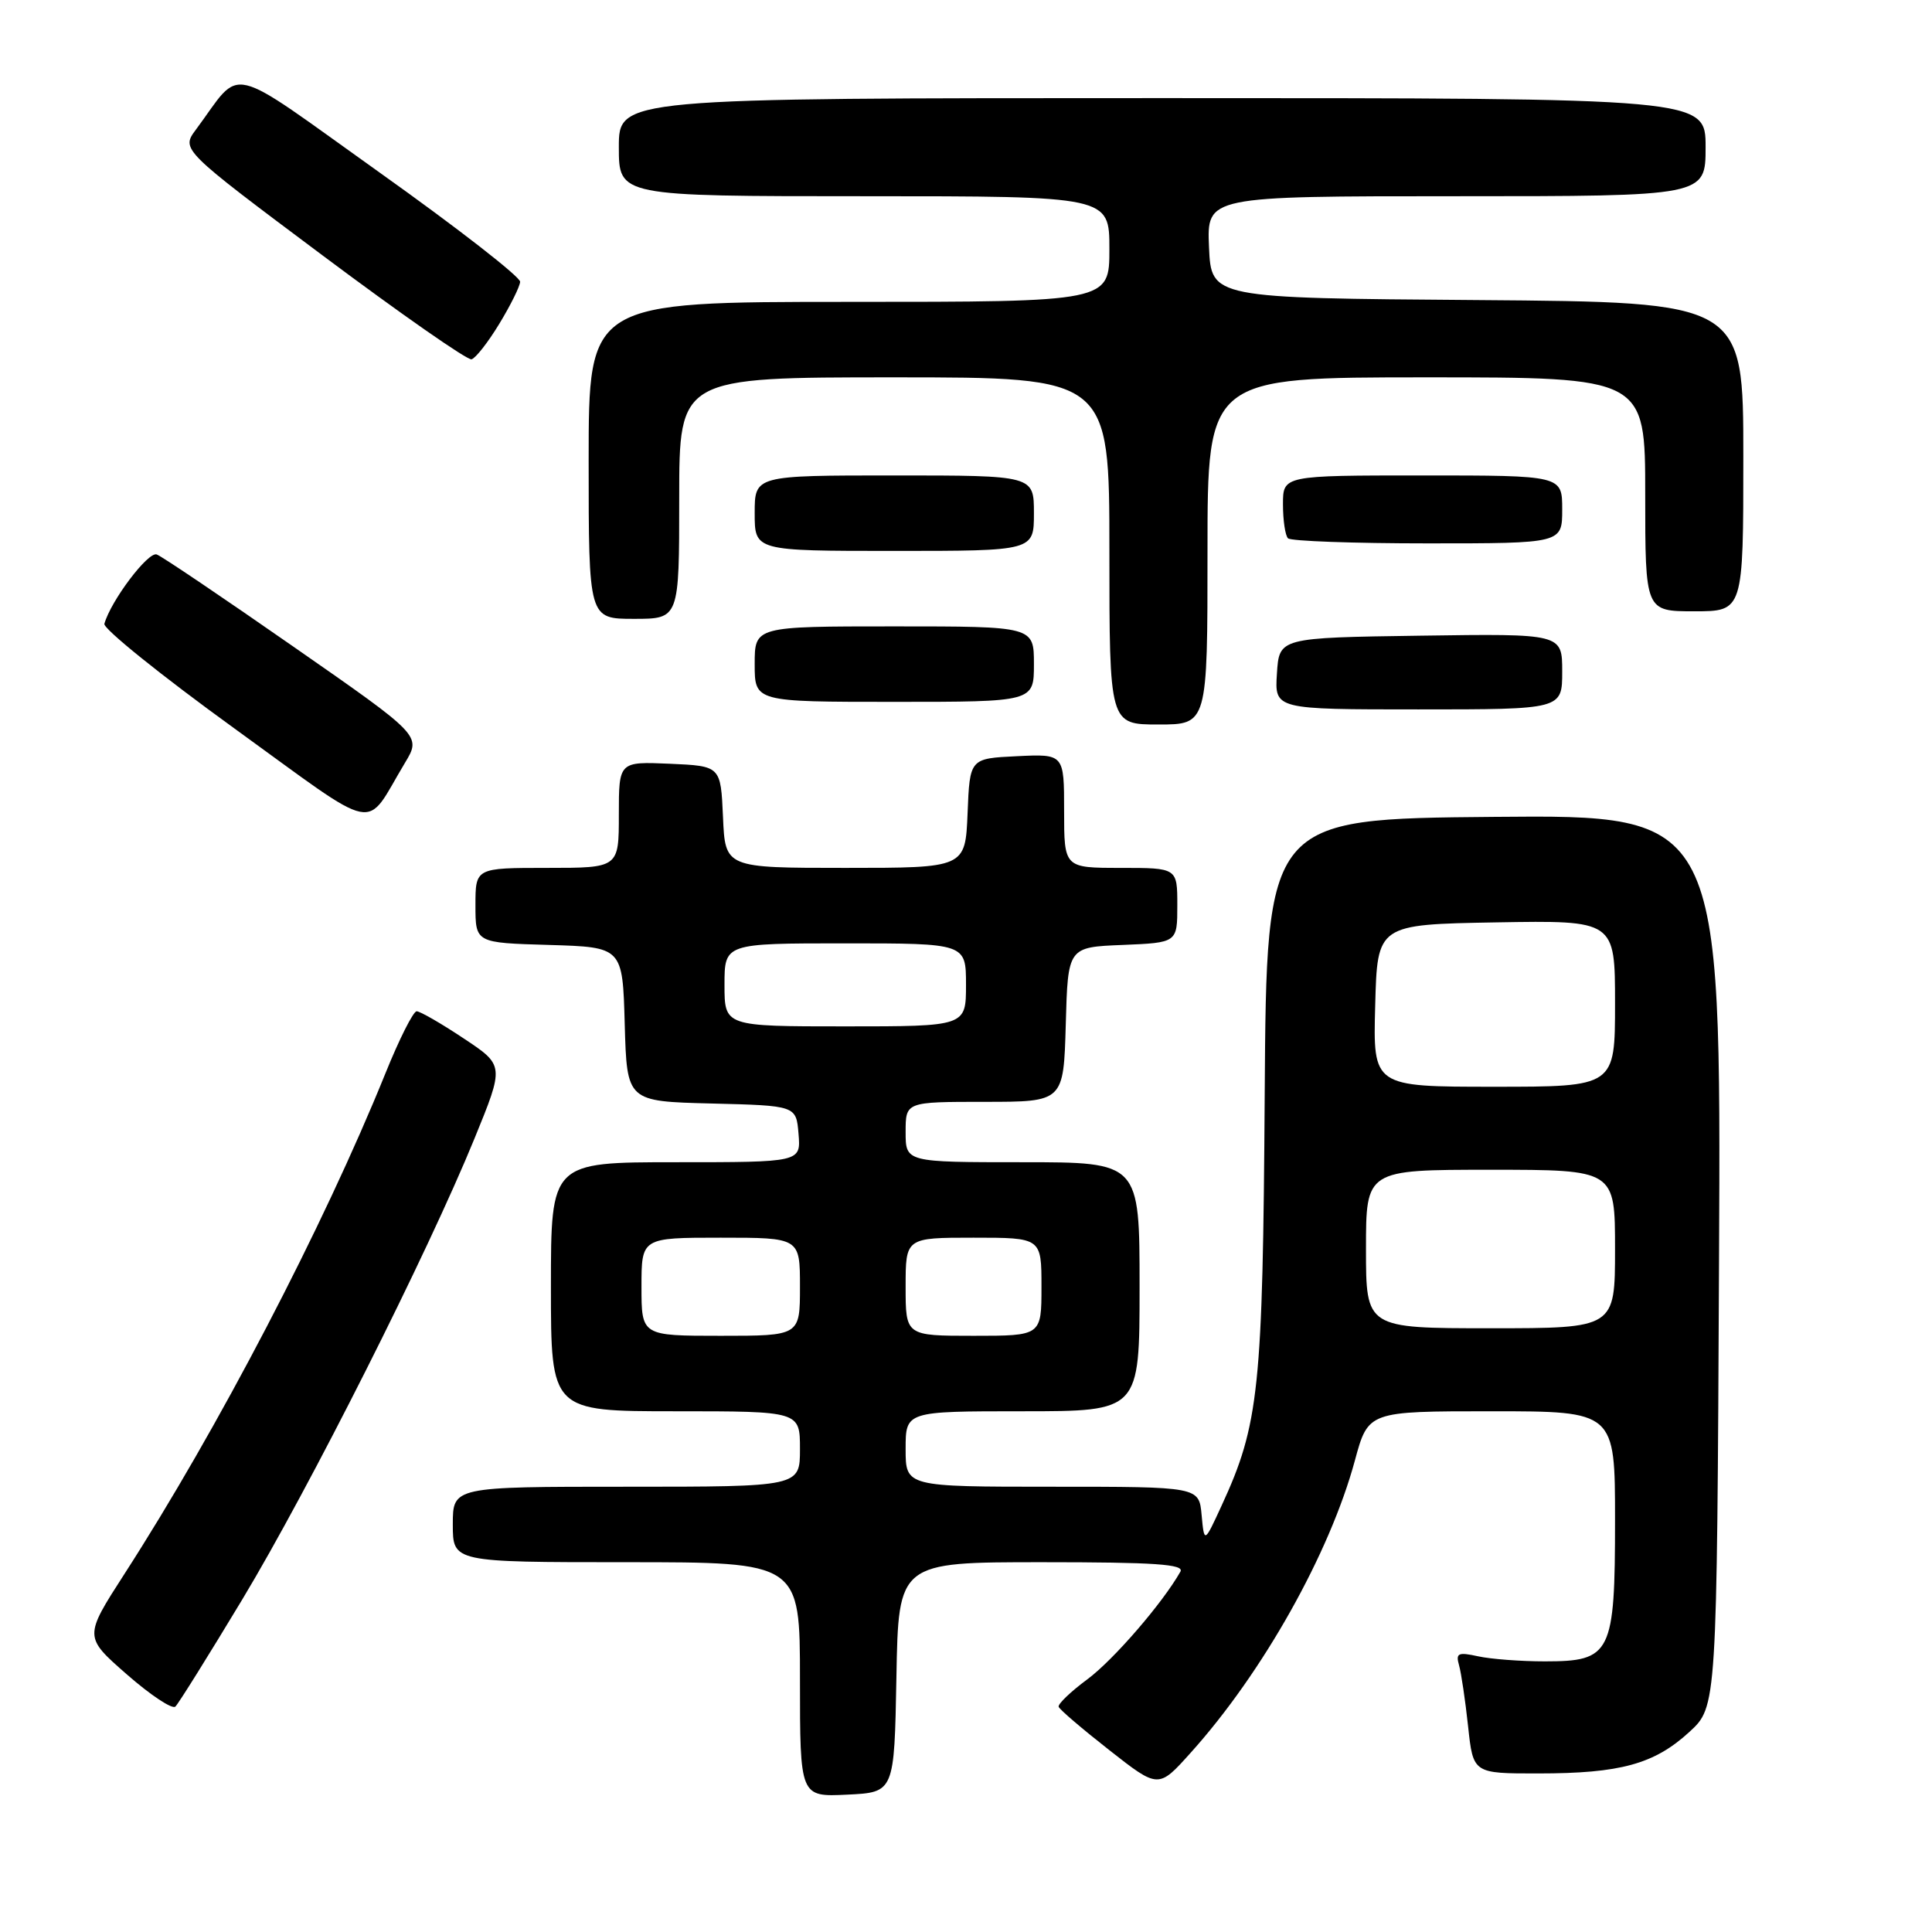 <?xml version="1.0" encoding="UTF-8" standalone="no"?>
<!DOCTYPE svg PUBLIC "-//W3C//DTD SVG 1.1//EN" "http://www.w3.org/Graphics/SVG/1.1/DTD/svg11.dtd" >
<svg xmlns="http://www.w3.org/2000/svg" xmlns:xlink="http://www.w3.org/1999/xlink" version="1.1" viewBox="0 0 256 256">
 <g >
 <path fill="currentColor"
d=" M 118.78 222.25 C 119.05 207.00 119.05 207.00 138.09 207.00 C 153.02 207.00 156.97 207.27 156.41 208.25 C 154.06 212.41 147.54 219.95 144.09 222.51 C 141.87 224.15 140.15 225.80 140.28 226.16 C 140.40 226.53 143.43 229.11 147.00 231.91 C 153.50 237.01 153.50 237.01 157.77 232.25 C 167.32 221.64 176.20 205.82 179.53 193.52 C 181.30 187.00 181.30 187.00 197.65 187.00 C 214.00 187.00 214.00 187.00 214.00 201.39 C 214.00 219.15 213.51 220.14 204.70 220.14 C 201.52 220.14 197.55 219.84 195.86 219.47 C 193.21 218.89 192.87 219.04 193.33 220.65 C 193.62 221.67 194.16 225.31 194.53 228.75 C 195.20 235.00 195.20 235.00 203.85 234.99 C 214.70 234.99 219.21 233.75 223.84 229.50 C 227.50 226.15 227.50 226.15 227.78 167.06 C 228.06 107.97 228.06 107.97 197.94 108.24 C 167.82 108.50 167.82 108.50 167.58 145.00 C 167.33 184.05 166.84 188.73 161.87 199.50 C 159.57 204.50 159.57 204.50 159.22 200.75 C 158.88 197.00 158.88 197.00 139.44 197.00 C 120.00 197.00 120.00 197.00 120.00 192.00 C 120.00 187.00 120.00 187.00 135.50 187.00 C 151.00 187.00 151.00 187.00 151.00 170.50 C 151.00 154.00 151.00 154.00 135.50 154.00 C 120.00 154.00 120.00 154.00 120.00 150.00 C 120.00 146.00 120.00 146.00 130.47 146.00 C 140.93 146.00 140.93 146.00 141.22 135.75 C 141.50 125.50 141.50 125.50 148.75 125.21 C 156.00 124.91 156.00 124.91 156.00 119.96 C 156.00 115.00 156.00 115.00 148.50 115.00 C 141.00 115.00 141.00 115.00 141.00 107.45 C 141.00 99.90 141.00 99.90 134.75 100.20 C 128.50 100.50 128.50 100.50 128.21 107.75 C 127.91 115.00 127.91 115.00 112.00 115.00 C 96.09 115.00 96.09 115.00 95.80 108.25 C 95.50 101.50 95.50 101.50 88.75 101.20 C 82.00 100.91 82.00 100.91 82.00 107.95 C 82.00 115.00 82.00 115.00 72.50 115.00 C 63.00 115.00 63.00 115.00 63.00 119.96 C 63.00 124.93 63.00 124.93 72.75 125.21 C 82.50 125.50 82.50 125.50 82.78 135.72 C 83.07 145.94 83.07 145.94 94.28 146.22 C 105.50 146.50 105.50 146.50 105.81 150.25 C 106.12 154.00 106.12 154.00 89.56 154.00 C 73.00 154.00 73.00 154.00 73.00 170.50 C 73.00 187.00 73.00 187.00 89.50 187.00 C 106.00 187.00 106.00 187.00 106.00 192.00 C 106.00 197.00 106.00 197.00 83.00 197.00 C 60.00 197.00 60.00 197.00 60.00 202.00 C 60.00 207.00 60.00 207.00 83.00 207.00 C 106.00 207.00 106.00 207.00 106.00 222.55 C 106.00 238.10 106.00 238.10 112.25 237.80 C 118.50 237.50 118.50 237.50 118.78 222.25 Z  M 32.09 211.96 C 40.96 197.23 56.66 166.07 62.88 150.84 C 66.83 141.17 66.83 141.17 61.43 137.59 C 58.46 135.61 55.66 134.00 55.21 134.00 C 54.76 134.00 52.89 137.71 51.06 142.25 C 42.85 162.54 28.84 189.41 16.48 208.57 C 11.12 216.89 11.12 216.89 16.81 221.87 C 19.94 224.61 22.83 226.53 23.24 226.13 C 23.65 225.74 27.63 219.36 32.09 211.96 Z  M 53.66 101.08 C 55.83 97.48 55.83 97.48 38.93 85.72 C 29.64 79.25 21.47 73.73 20.77 73.47 C 19.64 73.04 14.69 79.59 13.83 82.66 C 13.65 83.29 21.37 89.51 31.00 96.48 C 50.70 110.73 48.16 110.22 53.66 101.08 Z  M 160.00 73.00 C 160.00 50.00 160.00 50.00 189.00 50.00 C 218.00 50.00 218.00 50.00 218.00 65.50 C 218.00 81.00 218.00 81.00 224.50 81.00 C 231.00 81.00 231.00 81.00 231.00 60.51 C 231.00 40.03 231.00 40.03 195.75 39.76 C 160.50 39.50 160.50 39.50 160.20 32.75 C 159.91 26.00 159.91 26.00 192.95 26.00 C 226.00 26.00 226.00 26.00 226.00 19.50 C 226.00 13.00 226.00 13.00 154.00 13.00 C 82.00 13.00 82.00 13.00 82.00 19.50 C 82.00 26.00 82.00 26.00 114.50 26.00 C 147.00 26.00 147.00 26.00 147.00 33.00 C 147.00 40.00 147.00 40.00 112.50 40.00 C 78.00 40.00 78.00 40.00 78.00 61.00 C 78.00 82.00 78.00 82.00 84.00 82.00 C 90.00 82.00 90.00 82.00 90.00 66.00 C 90.00 50.00 90.00 50.00 118.50 50.00 C 147.00 50.00 147.00 50.00 147.00 73.00 C 147.00 96.00 147.00 96.00 153.50 96.00 C 160.00 96.00 160.00 96.00 160.00 73.00 Z  M 207.00 88.98 C 207.00 83.96 207.00 83.96 188.25 84.23 C 169.50 84.50 169.50 84.50 169.20 89.25 C 168.89 94.00 168.89 94.00 187.95 94.00 C 207.00 94.00 207.00 94.00 207.00 88.98 Z  M 137.00 88.00 C 137.00 83.00 137.00 83.00 118.50 83.00 C 100.00 83.00 100.00 83.00 100.00 88.00 C 100.00 93.00 100.00 93.00 118.50 93.00 C 137.00 93.00 137.00 93.00 137.00 88.00 Z  M 137.00 68.00 C 137.00 63.00 137.00 63.00 118.50 63.00 C 100.00 63.00 100.00 63.00 100.00 68.00 C 100.00 73.00 100.00 73.00 118.50 73.00 C 137.00 73.00 137.00 73.00 137.00 68.00 Z  M 207.00 67.50 C 207.00 63.00 207.00 63.00 188.50 63.00 C 170.00 63.00 170.00 63.00 170.00 66.83 C 170.00 68.94 170.30 70.97 170.67 71.33 C 171.03 71.70 179.36 72.00 189.17 72.00 C 207.00 72.00 207.00 72.00 207.00 67.50 Z  M 66.15 42.92 C 67.63 40.49 68.88 37.98 68.92 37.34 C 68.96 36.70 60.62 30.21 50.38 22.92 C 29.57 8.09 32.24 8.72 25.97 17.16 C 23.99 19.82 23.99 19.82 42.75 33.85 C 53.06 41.56 61.94 47.76 62.48 47.61 C 63.02 47.47 64.67 45.36 66.15 42.92 Z  M 85.00 170.50 C 85.00 164.00 85.00 164.00 95.50 164.00 C 106.00 164.00 106.00 164.00 106.00 170.50 C 106.00 177.00 106.00 177.00 95.50 177.00 C 85.00 177.00 85.00 177.00 85.00 170.50 Z  M 120.00 170.50 C 120.00 164.00 120.00 164.00 129.00 164.00 C 138.00 164.00 138.00 164.00 138.00 170.50 C 138.00 177.00 138.00 177.00 129.00 177.00 C 120.00 177.00 120.00 177.00 120.00 170.50 Z  M 181.00 165.50 C 181.00 155.00 181.00 155.00 197.50 155.00 C 214.00 155.00 214.00 155.00 214.00 165.50 C 214.00 176.00 214.00 176.00 197.50 176.00 C 181.00 176.00 181.00 176.00 181.00 165.50 Z  M 182.22 133.25 C 182.50 122.50 182.50 122.50 198.25 122.22 C 214.00 121.95 214.00 121.95 214.00 132.97 C 214.00 144.00 214.00 144.00 197.97 144.00 C 181.93 144.00 181.93 144.00 182.22 133.25 Z  M 96.00 130.50 C 96.00 125.00 96.00 125.00 112.00 125.00 C 128.00 125.00 128.00 125.00 128.00 130.50 C 128.00 136.00 128.00 136.00 112.00 136.00 C 96.00 136.00 96.00 136.00 96.00 130.50 Z "/>
</g>
</svg>